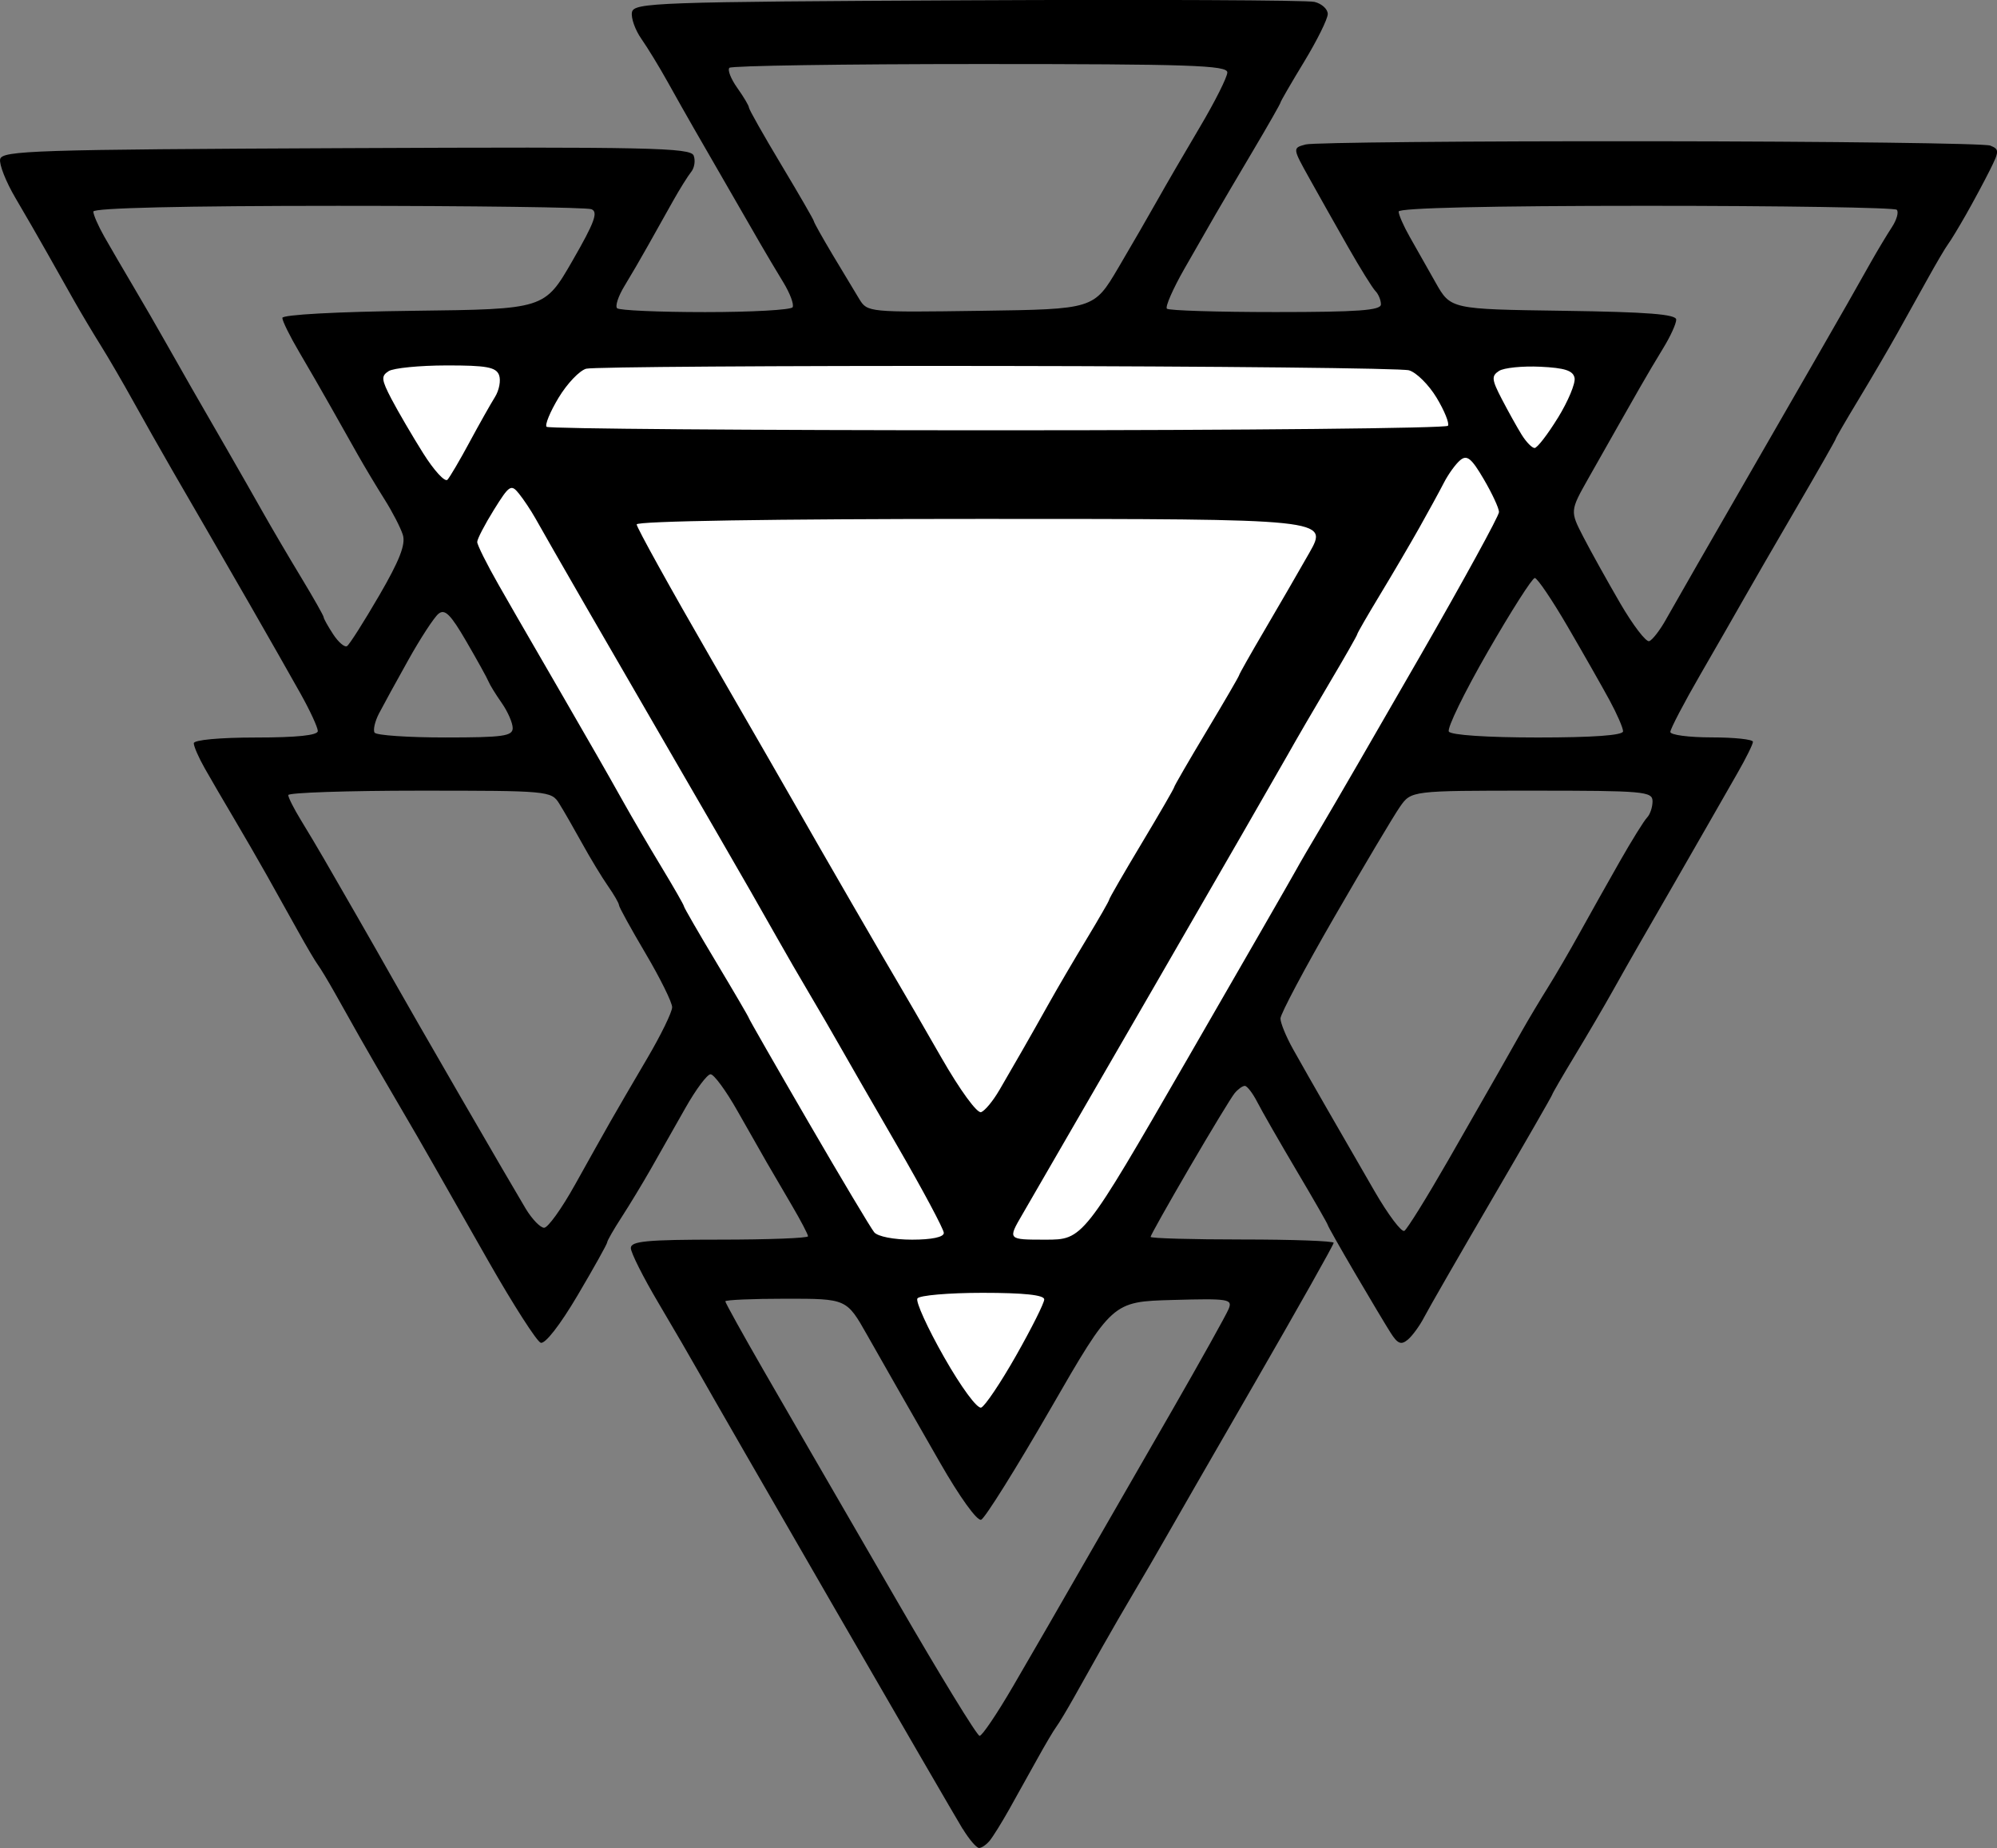 <?xml version="1.0" encoding="UTF-8" standalone="no"?>
<!-- Created with Inkscape (http://www.inkscape.org/) -->

<svg
   width="89.46mm"
   height="82.773mm"
   viewBox="0 0 89.46 82.773"
   version="1.1"
   id="svg1"
   xml:space="preserve"
   inkscape:version="1.4 (86a8ad7, 2024-10-11)"
   sodipodi:docname="SummonCharge.svg"
   xmlns:inkscape="http://www.inkscape.org/namespaces/inkscape"
   xmlns:sodipodi="http://sodipodi.sourceforge.net/DTD/sodipodi-0.dtd"
   xmlns="http://www.w3.org/2000/svg"
   xmlns:svg="http://www.w3.org/2000/svg"><rect x="0" y="0" width="89.46" height="82.773" fill="#808080" stroke="none"/><sodipodi:namedview
     id="namedview1"
     pagecolor="#505050"
     bordercolor="#eeeeee"
     borderopacity="1"
     inkscape:showpageshadow="0"
     inkscape:pageopacity="0"
     inkscape:pagecheckerboard="0"
     inkscape:deskcolor="#505050"
     inkscape:document-units="mm"
     inkscape:zoom="1.0179639"
     inkscape:cx="109.53237"
     inkscape:cy="111.98825"
     inkscape:window-width="1920"
     inkscape:window-height="1010"
     inkscape:window-x="4601"
     inkscape:window-y="-6"
     inkscape:window-maximized="1"
     inkscape:current-layer="layer2" /><defs
     id="defs1" /><g
     inkscape:groupmode="layer"
     id="layer2"
     inkscape:label="Layer 2"><path
       style="fill:#ffffff;stroke-width:0.265"
       d="m 14.887,15.438 29.13,50.266 28.763,-50.358 z"
       id="path1" /></g><g
     inkscape:label="Layer 1"
     inkscape:groupmode="layer"
     id="layer1"
     transform="translate(-49.011,-39.792)"><path
       style="fill:#000000"
       d="m 92.135,121.705 c -0.288,-0.473 -2.897,-4.968 -5.797,-9.988 -2.901,-5.02 -5.575,-9.664 -5.942,-10.319 -0.368,-0.655 -1.221,-2.123 -1.897,-3.263 -0.676,-1.14 -1.229,-2.241 -1.229,-2.447 0,-0.307 0.72,-0.375 3.969,-0.375 2.183,0 3.969,-0.068 3.969,-0.151 0,-0.083 -0.327,-0.708 -0.728,-1.389 -0.4,-0.681 -0.906,-1.547 -1.124,-1.924 -0.218,-0.378 -0.811,-1.42 -1.318,-2.315 -0.507,-0.896 -1.045,-1.628 -1.196,-1.628 -0.151,0 -0.661,0.685 -1.133,1.521 -0.472,0.837 -1.164,2.057 -1.538,2.712 -0.374,0.655 -0.967,1.635 -1.319,2.177 -0.352,0.543 -0.64,1.045 -0.64,1.116 0,0.071 -0.597,1.141 -1.327,2.377 -0.788,1.334 -1.46,2.196 -1.654,2.121 -0.18,-0.069 -1.219,-1.689 -2.311,-3.6 -1.091,-1.911 -2.225,-3.904 -2.52,-4.428 -0.295,-0.525 -1.025,-1.787 -1.624,-2.806 -0.598,-1.019 -1.34,-2.299 -1.647,-2.844 -0.307,-0.546 -0.81,-1.439 -1.116,-1.984 -0.307,-0.546 -0.648,-1.111 -0.758,-1.257 -0.111,-0.146 -0.515,-0.83 -0.898,-1.521 -0.383,-0.691 -1.011,-1.816 -1.396,-2.5 -0.385,-0.684 -1.056,-1.844 -1.492,-2.58 -0.436,-0.735 -1.015,-1.727 -1.285,-2.205 -0.271,-0.477 -0.492,-0.983 -0.492,-1.124 0,-0.149 1.161,-0.257 2.778,-0.257 1.837,0 2.778,-0.098 2.778,-0.29 0,-0.159 -0.343,-0.904 -0.762,-1.654 -0.419,-0.75 -1.446,-2.555 -2.282,-4.01 -0.836,-1.455 -1.729,-3.003 -1.984,-3.44 -0.255,-0.437 -0.91,-1.568 -1.456,-2.514 -0.546,-0.946 -1.354,-2.375 -1.797,-3.175 -0.442,-0.8 -1.088,-1.909 -1.435,-2.465 -0.347,-0.555 -0.88,-1.448 -1.184,-1.984 -0.304,-0.536 -0.85,-1.504 -1.214,-2.152 -0.364,-0.647 -1.008,-1.764 -1.431,-2.481 -0.423,-0.717 -0.732,-1.497 -0.686,-1.734 0.075,-0.389 1.52,-0.436 15.499,-0.498 13.594,-0.06 15.434,-0.021 15.57,0.334 0.085,0.221 0.035,0.55 -0.112,0.73 -0.146,0.18 -0.517,0.774 -0.823,1.32 -0.307,0.546 -0.807,1.439 -1.113,1.984 -0.305,0.546 -0.78,1.361 -1.055,1.811 -0.275,0.451 -0.422,0.897 -0.327,0.992 0.095,0.095 1.872,0.173 3.95,0.173 2.077,0 3.837,-0.098 3.911,-0.217 0.074,-0.119 -0.115,-0.625 -0.42,-1.124 -0.305,-0.499 -0.76,-1.265 -1.012,-1.701 -0.252,-0.437 -0.904,-1.568 -1.449,-2.514 -0.545,-0.946 -1.231,-2.137 -1.525,-2.646 -0.294,-0.509 -0.832,-1.462 -1.196,-2.117 -0.364,-0.655 -0.892,-1.519 -1.172,-1.92 -0.281,-0.401 -0.47,-0.937 -0.422,-1.191 0.083,-0.431 1.063,-0.466 15.034,-0.535 8.22,-0.04 15.213,-0.008 15.541,0.071 0.327,0.079 0.595,0.323 0.595,0.541 0,0.218 -0.476,1.181 -1.058,2.139 -0.582,0.958 -1.058,1.78 -1.058,1.825 0,0.046 -0.553,1.016 -1.229,2.156 -0.676,1.14 -1.435,2.43 -1.687,2.866 -0.252,0.437 -0.879,1.529 -1.392,2.428 -0.513,0.899 -0.865,1.703 -0.782,1.786 0.083,0.083 2.275,0.151 4.87,0.151 3.695,0 4.718,-0.075 4.718,-0.344 0,-0.189 -0.11,-0.457 -0.245,-0.595 -0.135,-0.138 -0.686,-1.025 -1.225,-1.971 -0.539,-0.946 -1.32,-2.331 -1.736,-3.079 -0.757,-1.359 -0.757,-1.359 -0.164,-1.518 0.326,-0.087 7.26,-0.152 15.409,-0.144 8.149,0.008 15.015,0.096 15.258,0.195 0.41,0.167 0.408,0.246 -0.022,1.106 -0.255,0.509 -0.734,1.402 -1.065,1.984 -0.331,0.582 -0.692,1.177 -0.803,1.323 -0.111,0.146 -0.515,0.83 -0.898,1.521 -0.383,0.691 -1.013,1.822 -1.4,2.514 -0.387,0.691 -1.161,2.013 -1.72,2.937 -0.559,0.924 -1.017,1.713 -1.017,1.752 0,0.039 -0.79,1.426 -1.756,3.082 -0.966,1.656 -2.025,3.487 -2.354,4.069 -0.329,0.582 -1.206,2.11 -1.948,3.394 -0.743,1.285 -1.35,2.446 -1.35,2.58 0,0.134 0.833,0.244 1.852,0.244 1.019,0 1.851,0.089 1.849,0.198 -0.002,0.109 -0.311,0.734 -0.687,1.389 -0.376,0.655 -0.955,1.667 -1.287,2.249 -0.332,0.582 -1.049,1.832 -1.595,2.778 -0.545,0.946 -1.231,2.137 -1.525,2.646 -0.294,0.509 -0.834,1.462 -1.2,2.117 -0.366,0.655 -1.123,1.947 -1.682,2.871 -0.559,0.924 -1.017,1.713 -1.017,1.752 0,0.039 -1.209,2.141 -2.686,4.669 -1.477,2.529 -2.849,4.913 -3.048,5.297 -0.199,0.385 -0.53,0.839 -0.736,1.01 -0.297,0.247 -0.453,0.185 -0.764,-0.303 -0.215,-0.337 -0.937,-1.546 -1.605,-2.685 -0.668,-1.14 -1.215,-2.107 -1.215,-2.149 0,-0.042 -0.626,-1.134 -1.392,-2.426 -0.765,-1.292 -1.559,-2.676 -1.764,-3.077 -0.205,-0.4 -0.457,-0.728 -0.56,-0.728 -0.103,0 -0.309,0.149 -0.458,0.331 -0.149,0.182 -1.056,1.677 -2.017,3.323 -0.96,1.646 -1.746,3.044 -1.746,3.109 0,0.064 1.845,0.117 4.101,0.117 2.256,0 4.101,0.067 4.101,0.149 0,0.082 -1.593,2.91 -3.54,6.284 -1.947,3.374 -3.776,6.552 -4.064,7.061 -0.288,0.509 -0.881,1.528 -1.317,2.263 -0.436,0.735 -1.091,1.866 -1.455,2.514 -0.364,0.647 -0.929,1.653 -1.256,2.235 -0.327,0.582 -0.685,1.177 -0.796,1.323 -0.111,0.146 -0.498,0.8 -0.86,1.455 -0.363,0.655 -0.927,1.667 -1.254,2.249 -0.327,0.582 -0.716,1.207 -0.864,1.389 -0.148,0.182 -0.364,0.331 -0.479,0.331 -0.116,0 -0.446,-0.387 -0.734,-0.86 z m 2.236,-6.35 c 0.7,-1.201 1.408,-2.421 1.573,-2.712 0.165,-0.291 0.953,-1.66 1.751,-3.043 0.798,-1.382 2.512,-4.359 3.808,-6.614 1.296,-2.255 2.444,-4.313 2.55,-4.573 0.179,-0.439 -0.002,-0.468 -2.51,-0.398 -2.704,0.075 -2.704,0.075 -5.485,4.897 -1.53,2.652 -2.922,4.877 -3.093,4.945 -0.18,0.071 -0.964,-1.017 -1.852,-2.57 -0.847,-1.482 -1.719,-3.004 -1.937,-3.383 -0.218,-0.379 -0.811,-1.421 -1.318,-2.317 -0.921,-1.628 -0.921,-1.628 -3.638,-1.628 -1.494,0 -2.717,0.053 -2.717,0.117 0,0.064 0.776,1.463 1.724,3.109 0.948,1.646 1.899,3.289 2.111,3.653 0.213,0.364 1.954,3.37 3.87,6.681 1.916,3.311 3.574,6.019 3.686,6.019 0.112,0 0.776,-0.982 1.476,-2.183 z m 0.162,-14.856 c 0.691,-1.218 1.257,-2.347 1.257,-2.509 0,-0.198 -0.906,-0.295 -2.763,-0.295 -1.519,0 -2.833,0.114 -2.919,0.252 -0.086,0.139 0.452,1.322 1.196,2.63 0.764,1.344 1.486,2.325 1.662,2.257 0.171,-0.066 0.876,-1.117 1.567,-2.334 z m -3.241,-5.485 c 0,-0.164 -0.939,-1.921 -2.086,-3.903 -1.148,-1.982 -2.322,-4.02 -2.609,-4.53 -0.287,-0.509 -0.879,-1.528 -1.315,-2.263 -0.436,-0.735 -1.091,-1.866 -1.455,-2.514 -0.364,-0.647 -0.902,-1.593 -1.196,-2.103 C 82.337,79.193 81.651,78.002 81.106,77.056 80.561,76.11 79.906,74.979 79.65,74.543 79.395,74.106 78.74,72.975 78.195,72.029 77.65,71.083 76.996,69.952 76.74,69.515 76.485,69.079 75.83,67.948 75.285,67.002 74.74,66.056 74.082,64.912 73.822,64.459 c -0.26,-0.453 -0.632,-1.108 -0.828,-1.455 -0.196,-0.347 -0.526,-0.844 -0.735,-1.103 -0.352,-0.437 -0.433,-0.384 -1.124,0.727 -0.41,0.659 -0.746,1.306 -0.746,1.438 0,0.132 0.431,0.996 0.958,1.919 0.527,0.923 1.167,2.036 1.423,2.473 0.255,0.437 0.91,1.568 1.455,2.514 0.545,0.946 1.231,2.137 1.525,2.646 0.294,0.509 0.834,1.462 1.2,2.117 0.366,0.655 1.123,1.947 1.682,2.871 0.559,0.924 1.017,1.723 1.017,1.776 0,0.052 0.655,1.186 1.455,2.52 0.8,1.334 1.455,2.455 1.455,2.49 0,0.036 1.202,2.134 2.671,4.663 1.469,2.529 2.793,4.746 2.943,4.928 0.156,0.19 0.878,0.331 1.695,0.331 0.881,0 1.423,-0.114 1.423,-0.299 z m 10.858,-7.702 c 2.541,-4.4 4.75,-8.24 4.909,-8.533 0.159,-0.293 0.68,-1.187 1.158,-1.987 0.478,-0.8 2.461,-4.224 4.407,-7.608 1.946,-3.384 3.538,-6.29 3.538,-6.459 0,-0.169 -0.307,-0.83 -0.682,-1.47 -0.551,-0.941 -0.753,-1.104 -1.053,-0.855 -0.204,0.169 -0.533,0.623 -0.731,1.008 -0.198,0.385 -0.695,1.295 -1.105,2.023 -0.41,0.728 -1.203,2.079 -1.763,3.004 -0.559,0.924 -1.017,1.718 -1.017,1.764 0,0.046 -0.553,1.016 -1.229,2.156 -0.676,1.14 -1.53,2.608 -1.897,3.263 -0.368,0.655 -3.043,5.298 -5.946,10.319 -2.903,5.02 -5.573,9.634 -5.933,10.253 -0.655,1.124 -0.655,1.124 1.034,1.124 1.689,0 1.689,0 6.309,-8.001 z m 11.717,4.48 c 0.943,-1.642 1.964,-3.426 2.269,-3.966 0.305,-0.539 0.787,-1.39 1.07,-1.889 0.283,-0.5 0.799,-1.363 1.146,-1.918 0.347,-0.555 0.993,-1.664 1.435,-2.465 0.442,-0.8 1.245,-2.229 1.783,-3.175 0.539,-0.946 1.09,-1.833 1.225,-1.971 0.135,-0.138 0.245,-0.466 0.245,-0.728 0,-0.443 -0.377,-0.476 -5.406,-0.476 -5.406,0 -5.406,0 -5.913,0.728 -0.279,0.4 -1.597,2.614 -2.928,4.919 -1.332,2.305 -2.421,4.355 -2.421,4.556 0,0.201 0.252,0.815 0.559,1.365 0.307,0.55 1.004,1.774 1.549,2.72 0.544,0.946 1.49,2.586 2.102,3.644 0.612,1.058 1.215,1.861 1.341,1.783 0.126,-0.078 1,-1.485 1.943,-3.127 z m -39.112,1.087 c 0.582,-1.046 1.299,-2.325 1.594,-2.843 0.295,-0.518 1.039,-1.796 1.654,-2.84 0.615,-1.044 1.118,-2.076 1.118,-2.293 0,-0.217 -0.536,-1.301 -1.191,-2.409 -0.655,-1.108 -1.191,-2.081 -1.191,-2.164 0,-0.082 -0.221,-0.466 -0.491,-0.852 -0.27,-0.386 -0.792,-1.247 -1.16,-1.914 -0.368,-0.666 -0.83,-1.47 -1.028,-1.786 -0.351,-0.562 -0.491,-0.574 -6.248,-0.574 -3.239,0 -5.889,0.089 -5.888,0.198 5.43e-4,0.109 0.256,0.615 0.568,1.124 0.312,0.509 0.773,1.283 1.025,1.72 0.252,0.437 0.904,1.568 1.449,2.514 0.545,0.946 1.292,2.256 1.659,2.91 0.368,0.655 1.736,3.036 3.042,5.292 1.305,2.256 2.607,4.488 2.892,4.961 0.286,0.473 0.658,0.859 0.828,0.858 0.17,-9.74e-4 0.785,-0.857 1.367,-1.903 z m 19.018,-4.251 c 0.273,-0.471 0.737,-1.272 1.03,-1.782 0.293,-0.509 0.832,-1.462 1.198,-2.117 0.366,-0.655 1.123,-1.947 1.682,-2.871 0.559,-0.924 1.017,-1.723 1.017,-1.776 0,-0.052 0.655,-1.186 1.455,-2.52 0.8,-1.334 1.455,-2.465 1.455,-2.514 0,-0.049 0.655,-1.18 1.455,-2.514 0.8,-1.334 1.455,-2.46 1.455,-2.502 0,-0.042 0.513,-0.95 1.14,-2.017 0.627,-1.067 1.529,-2.625 2.004,-3.461 0.864,-1.521 0.864,-1.521 -14.634,-1.521 -9.392,0 -15.498,0.097 -15.498,0.246 0,0.136 1.5,2.844 3.334,6.019 1.834,3.175 3.603,6.249 3.933,6.831 0.329,0.582 1.391,2.428 2.359,4.101 0.968,1.673 1.938,3.34 2.156,3.704 0.218,0.364 1.058,1.815 1.867,3.226 0.839,1.462 1.605,2.512 1.783,2.443 0.171,-0.066 0.535,-0.506 0.808,-0.977 z M 71.978,72.401 c 0,-0.232 -0.221,-0.738 -0.491,-1.124 -0.27,-0.386 -0.538,-0.821 -0.595,-0.967 -0.057,-0.146 -0.504,-0.953 -0.993,-1.794 -0.707,-1.216 -0.963,-1.468 -1.248,-1.232 -0.197,0.164 -0.802,1.09 -1.343,2.058 -0.542,0.968 -1.135,2.05 -1.318,2.403 -0.183,0.353 -0.273,0.74 -0.199,0.86 0.074,0.12 1.497,0.217 3.161,0.217 2.595,0 3.027,-0.06 3.027,-0.422 z m 49.742,0.145 c 0,-0.152 -0.272,-0.777 -0.604,-1.389 -0.332,-0.612 -1.176,-2.095 -1.875,-3.295 -0.699,-1.201 -1.364,-2.183 -1.476,-2.183 -0.113,0 -1.062,1.488 -2.109,3.307 -1.047,1.819 -1.83,3.426 -1.741,3.572 0.097,0.157 1.723,0.265 3.984,0.265 2.482,0 3.821,-0.097 3.821,-0.277 z M 65.996,66.467 c 0.915,-1.574 1.196,-2.296 1.061,-2.722 -0.101,-0.319 -0.47,-1.034 -0.821,-1.589 -0.35,-0.555 -0.886,-1.448 -1.189,-1.984 -0.304,-0.536 -0.85,-1.504 -1.214,-2.152 -0.364,-0.647 -1.002,-1.754 -1.418,-2.459 -0.416,-0.705 -0.756,-1.394 -0.756,-1.53 0,-0.145 2.449,-0.278 5.873,-0.319 5.873,-0.071 5.873,-0.071 7.12,-2.235 0.994,-1.725 1.167,-2.194 0.852,-2.315 -0.217,-0.083 -5.326,-0.151 -11.353,-0.151 -6.9,0 -10.959,0.095 -10.959,0.257 0,0.141 0.221,0.647 0.492,1.124 0.271,0.477 0.849,1.47 1.285,2.205 0.436,0.735 1.091,1.866 1.455,2.514 0.364,0.647 0.902,1.593 1.196,2.103 0.294,0.509 0.98,1.7 1.525,2.646 0.545,0.946 1.293,2.256 1.661,2.91 0.369,0.655 1.128,1.947 1.687,2.871 0.559,0.924 1.017,1.732 1.017,1.795 0,0.063 0.192,0.407 0.426,0.764 0.234,0.357 0.513,0.596 0.62,0.53 0.107,-0.066 0.754,-1.084 1.439,-2.263 z m 57.659,1.046 c 0.278,-0.5 2.085,-3.647 4.016,-6.994 1.93,-3.347 3.762,-6.532 4.071,-7.078 0.309,-0.546 0.802,-1.417 1.095,-1.935 0.294,-0.519 0.711,-1.213 0.927,-1.542 0.216,-0.33 0.313,-0.679 0.216,-0.777 -0.098,-0.098 -5.158,-0.177 -11.246,-0.177 -6.971,0 -11.068,0.095 -11.068,0.257 0,0.141 0.221,0.647 0.492,1.124 0.27,0.477 0.794,1.404 1.165,2.059 0.673,1.191 0.673,1.191 5.726,1.262 3.78,0.054 5.053,0.154 5.052,0.397 -5.4e-4,0.179 -0.256,0.742 -0.568,1.251 -0.312,0.509 -0.788,1.313 -1.057,1.786 -0.27,0.473 -0.71,1.247 -0.979,1.72 -0.269,0.473 -0.864,1.524 -1.323,2.336 -0.834,1.477 -0.834,1.477 -0.23,2.646 0.332,0.643 1.073,1.974 1.645,2.958 0.573,0.984 1.158,1.75 1.301,1.702 0.143,-0.048 0.488,-0.495 0.766,-0.995 z M 70.045,59.594 c 0.432,-0.8 0.943,-1.707 1.136,-2.015 0.193,-0.308 0.276,-0.755 0.185,-0.992 -0.135,-0.352 -0.572,-0.431 -2.357,-0.428 -1.205,0.002 -2.369,0.117 -2.587,0.255 -0.346,0.219 -0.329,0.378 0.128,1.253 0.289,0.551 0.925,1.64 1.414,2.419 0.489,0.779 0.981,1.315 1.093,1.191 0.112,-0.124 0.557,-0.881 0.988,-1.681 z M 118.8,58.508 c 0.457,-0.742 0.793,-1.546 0.748,-1.786 -0.063,-0.331 -0.432,-0.452 -1.536,-0.505 -0.799,-0.038 -1.631,0.047 -1.849,0.188 -0.346,0.225 -0.331,0.384 0.124,1.259 0.286,0.551 0.687,1.27 0.89,1.598 0.203,0.327 0.464,0.595 0.58,0.595 0.116,0 0.585,-0.607 1.042,-1.35 z m -4.924,0.353 c 0.069,-0.112 -0.16,-0.677 -0.51,-1.257 -0.349,-0.579 -0.905,-1.131 -1.234,-1.226 -0.33,-0.095 -8.636,-0.182 -18.459,-0.195 -9.823,-0.013 -18.103,0.043 -18.401,0.123 -0.298,0.08 -0.854,0.663 -1.236,1.296 -0.382,0.633 -0.625,1.221 -0.539,1.306 0.086,0.086 9.178,0.156 20.204,0.156 11.027,0 20.105,-0.091 20.174,-0.203 z M 99.107,51.788 c 0.6,-1.019 1.392,-2.388 1.759,-3.043 0.367,-0.655 1.221,-2.123 1.897,-3.263 0.676,-1.14 1.229,-2.241 1.229,-2.447 0,-0.318 -1.693,-0.375 -11.068,-0.375 -6.088,0 -11.144,0.076 -11.237,0.169 -0.093,0.093 0.066,0.498 0.353,0.901 0.287,0.403 0.521,0.798 0.521,0.879 0,0.081 0.655,1.239 1.455,2.573 0.8,1.334 1.455,2.468 1.455,2.52 0,0.052 0.375,0.721 0.832,1.488 0.458,0.766 0.998,1.663 1.2,1.994 0.365,0.596 0.414,0.6 5.44,0.529 5.072,-0.072 5.072,-0.072 6.163,-1.924 z"
       id="path2521" /></g></svg>
